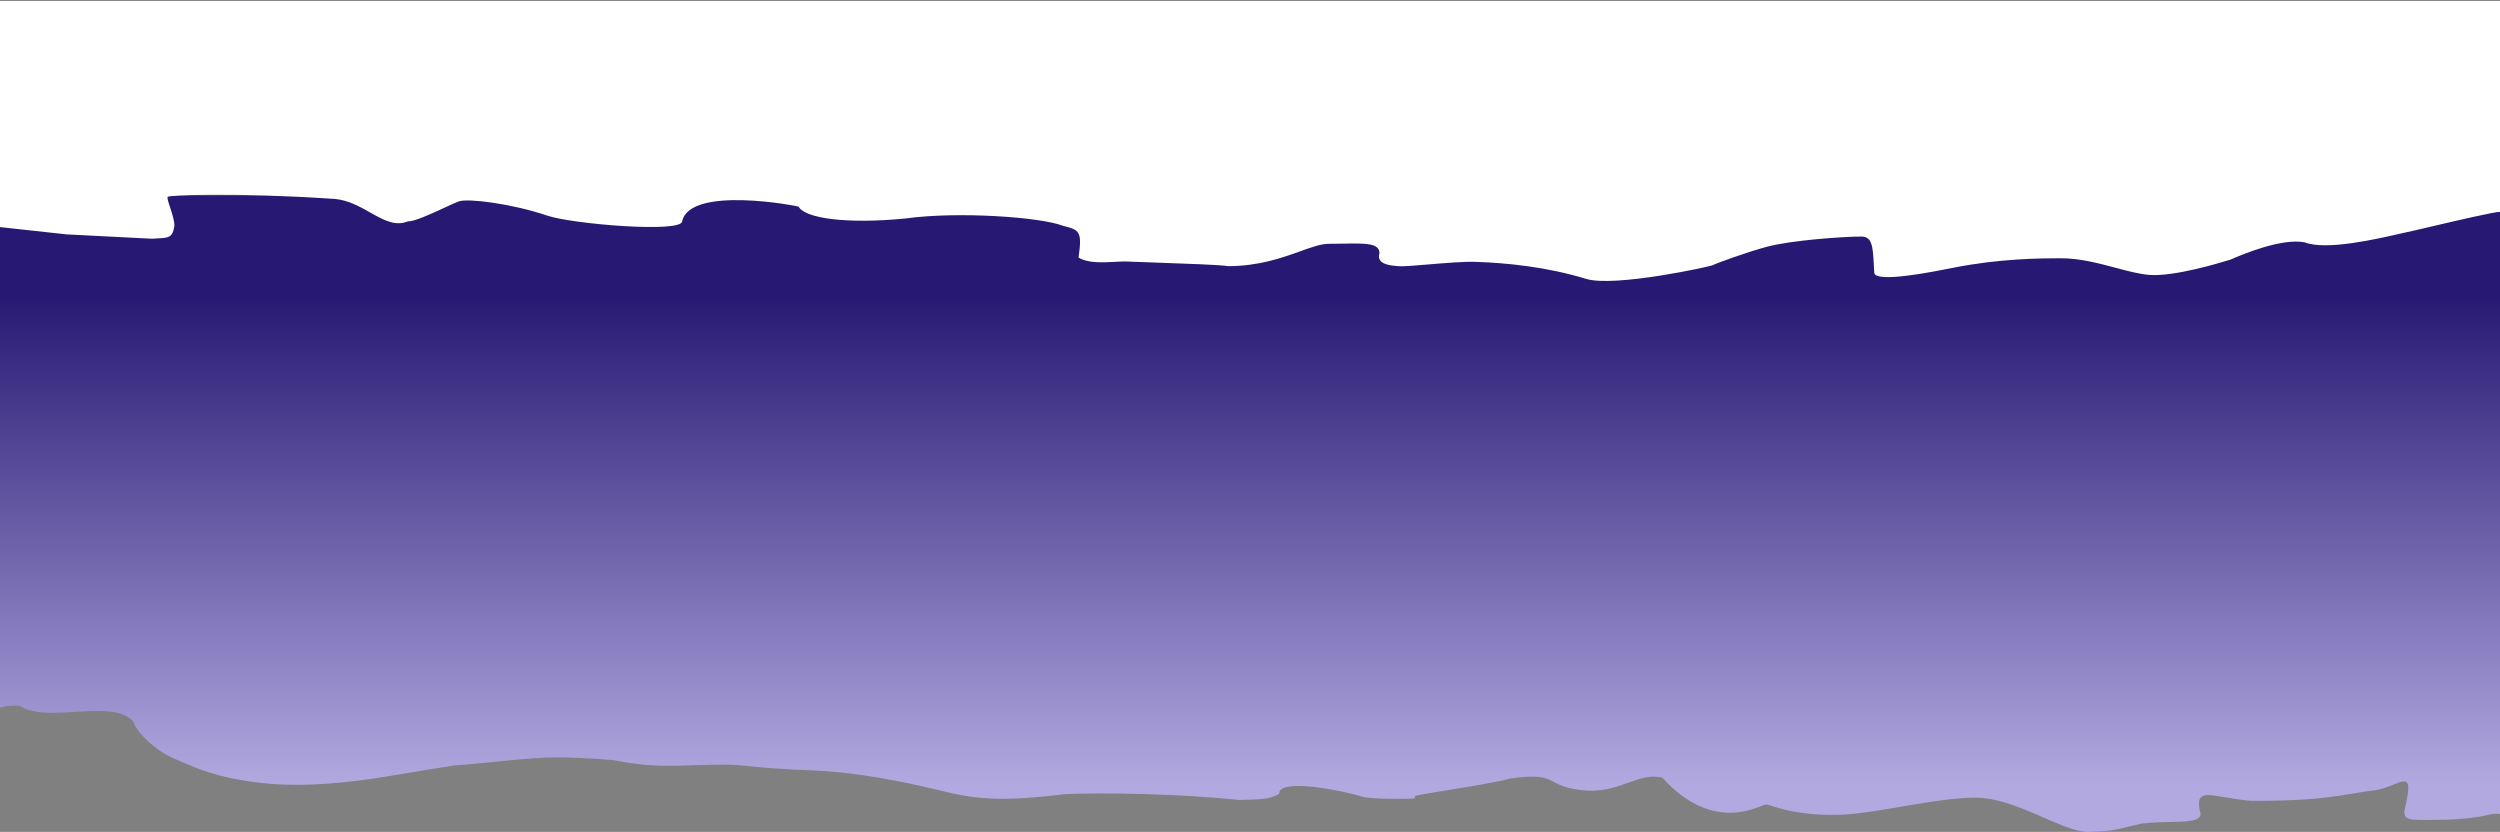 <svg width="1728" height="575" fill="none" xmlns="http://www.w3.org/2000/svg"><rect width="100%" height="100%" fill="#808080" stroke="none"/><path d="M1728 469.902v92.753l-2.5-.231-3.02.231c-6.54 1.54-14.48 3.345-31.48 3.917-4.04.136-19.16.351-22.57 0-5.44-.562-6.93-2.072-6.43-6.572 7.93-33-3-15.5-22.5-13.5-9 1-16.5 3-34 5-16.39 1.874-41.48 2.236-50 2-27.06-2.41-39.5-11-34.48 8.94 0 8.321-22.02 4.05-42.02 7.06-22 5.49-19.7 4.609-35.52 5.495-18.48 0-49.98-23.646-77.98-23.646-28 0-69.3 11.207-93.96 11.819-33.54.832-47.02-7.045-50.94-7.045-3.76 0-35.6 21.181-71.6-18.601-17.5-4.132-30 11.782-56.04 8.611-26.04-3.17-14.96-12.599-48.46-8.142-15 4.223-66.772 11.341-66.511 12.275.424 1.513-.138 1.711-5.157 1.817-13.296.28-24.276-.118-29.861-1.082-18.471-5.503-54.971-12.071-58.576-3.892.206 1.675-.601 2.274-5.035 3.738-4.283 1.414-8.591 1.808-22.827 2.088-57.033-5.826-119.464-4.732-123.83-3.631C678 556 664.278 549.45 637.5 543.5c-23.171-5.148-50.718-10.072-76-11-39-1.431-47-4-60.5-4-30 0-44 3-74-2.5 0-.711-26-2.5-42.5-2.5-19.5 0-41.5 3.5-70 5.5-26.5 4-48.22 8.284-66.5 10.5-16.5 2-43.654 4.979-73 1-29.346-3.979-44.187-11.693-56.5-17-9.687-4.175-24-16.555-26.5-25-15-15.929-58 1.5-77.428-10.042-1.512-1.41-11.922-.585-14.572.743V135h1728v334.902z" fill="url(#paint0_linear_210_76)"/><path d="M0 62.59v94.372L46 162l59 3c10.578-.708 14.021.373 15.5-8.5.273-3.456-1.509-8.848-2.962-13.245-1.231-3.724-2.226-6.736-1.538-7.255 1.5-1.132 45.112-3.148 115.5 1.5 9.31.887 17.181 5.324 24.437 9.415 9.112 5.136 17.256 9.727 26.063 6.056 4.495.196 16.024-5.145 25.022-9.313 4.555-2.11 8.461-3.919 10.478-4.558 6.172-1.955 35.5 1.4 61 10 17.13 5.777 92.642 12.085 93 3.871C477 128 552 142.435 552 142.85c4.5 8.15 33.5 12.15 74 8.15 35.842-4.988 93-1 108.5 5 12 3 13.5 4 11 22 6.286 4.024 16.901 3.441 25.358 2.977 2.447-.134 4.713-.259 6.642-.259 5.548.22 12.416.459 19.682.713 22.201.774 48.117 1.678 51.458 2.536 21.458 0 37.541-5.776 50.052-10.269 8.105-2.911 14.711-5.283 20.308-5.198 3.401 0 6.642-.058 9.681-.112 14.831-.265 24.819-.443 24.819 6.612-2.251 7.466 6.526 8.336 11.508 8.83.55.055 1.054.105 1.492.159 2.573.315 10.878-.38 20.496-1.186 11.717-.981 25.384-2.125 33.004-1.803 21.62.698 49.5 3.53 76.28 11.754 19.66 6.036 86.76-8.709 87.62-9.463.94-.825 24.03-9.199 37.6-12.791 17-4.5 53-7 65-7 7.64 0 8.01 6.863 8.73 20.227.08 1.508.17 3.1.27 4.773.45 7.378 40.57-.622 54.34-3.368l.66-.132c31.5-6.276 60.15-6.5 74-6.5 13.12 0 26.08 3.457 37.87 6.604 8.42 2.248 16.25 4.338 23.13 4.896 17.11 1.387 49.08-8.383 55.28-10.279.5-.154.84-.256.98-.296.07-.02.43-.172 1.02-.428 5.72-2.475 33.9-14.67 50.22-11.497 14.64 5.858 50.18-2.341 67.34-6.302h.01c3.34-.773 5.99-1.384 7.65-1.698.93-.176 5.07-1.15 10.78-2.494 16.74-3.939 46.96-11.049 49.22-10.506V.635H0V62.59z" fill="#fff"/><defs><linearGradient id="paint0_linear_210_76" x1="864" y1="135" x2="864" y2="574.995" gradientUnits="userSpaceOnUse"><stop offset=".157" stop-color="#271973"/><stop offset=".927" stop-color="#B2A9E0"/></linearGradient></defs></svg>